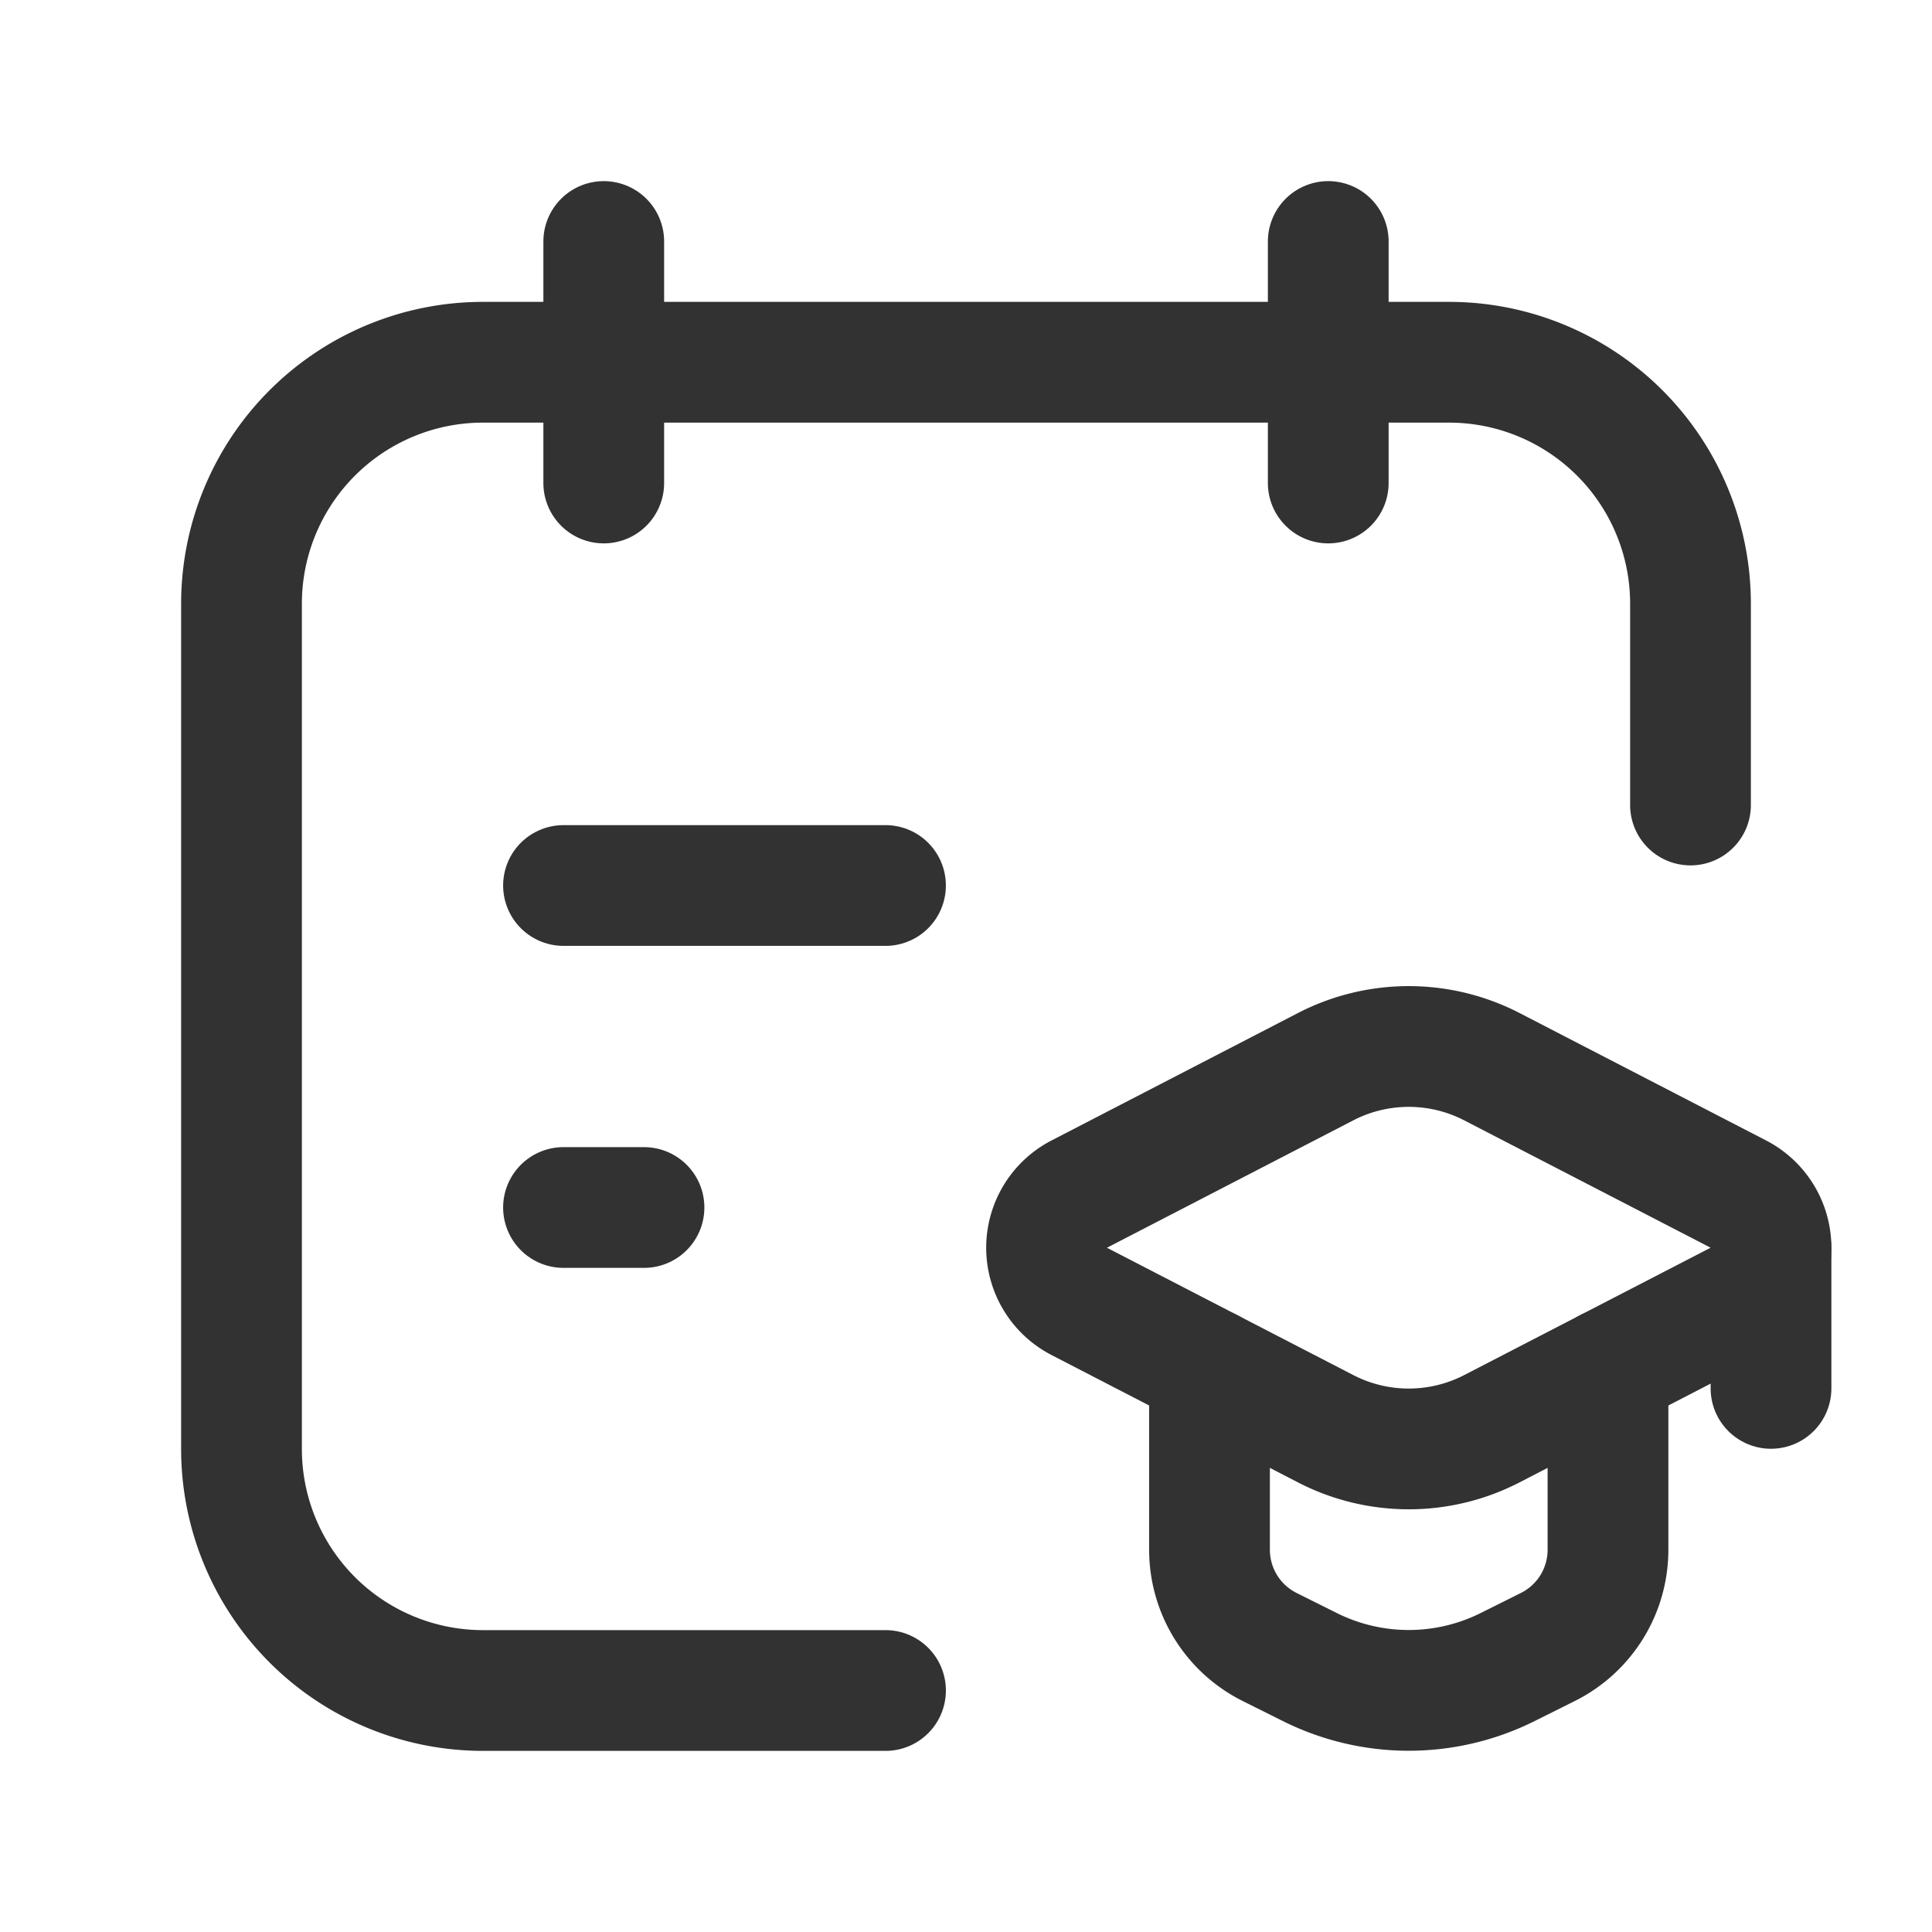<svg id="Layer_3" data-name="Layer 3" xmlns="http://www.w3.org/2000/svg" viewBox="0 0 24 24"><path d="M0,0H24V24H0Z" fill="none"/><line x1="7" y1="11" x2="11" y2="11" fill="none" stroke="#323232" stroke-linecap="round" stroke-linejoin="round" stroke-width="1.5"/><line x1="7.5" y1="3" x2="7.5" y2="6" fill="none" stroke="#323232" stroke-linecap="round" stroke-linejoin="round" stroke-width="1.5"/><line x1="16.5" y1="3" x2="16.5" y2="6" fill="none" stroke="#323232" stroke-linecap="round" stroke-linejoin="round" stroke-width="1.5"/><path d="M11,21H6a3,3,0,0,1-3-3V7.5a3,3,0,0,1,3-3H18a3,3,0,0,1,3,3V10" fill="none" stroke="#323232" stroke-linecap="round" stroke-linejoin="round" stroke-width="1.5"/><line x1="7" y1="15" x2="8" y2="15" fill="none" stroke="#323232" stroke-linecap="round" stroke-linejoin="round" stroke-width="1.5"/><path d="M15.025,17.003v2.249a1.35,1.35,0,0,0,.746,1.207l.499.249a2.75,2.75,0,0,0,2.46,0l.499-.249a1.35,1.35,0,0,0,.746-1.207V17.003" fill="none" stroke="#323232" stroke-linecap="round" stroke-linejoin="round" stroke-width="1.5"/><path d="M13.406,16.166l3.061,1.582a2.25,2.25,0,0,0,2.066,0l3.061-1.582a.75.75,0,0,0,0-1.333l-3.061-1.582a2.25,2.25,0,0,0-2.066,0L13.406,14.834A.75.75,0,0,0,13.406,16.166Z" fill="none" stroke="#323232" stroke-linecap="round" stroke-linejoin="round" stroke-width="1.5"/><path d="M22,15.51v1.737" fill="none" stroke="#323232" stroke-linecap="round" stroke-linejoin="round" stroke-width="1.5"/></svg>